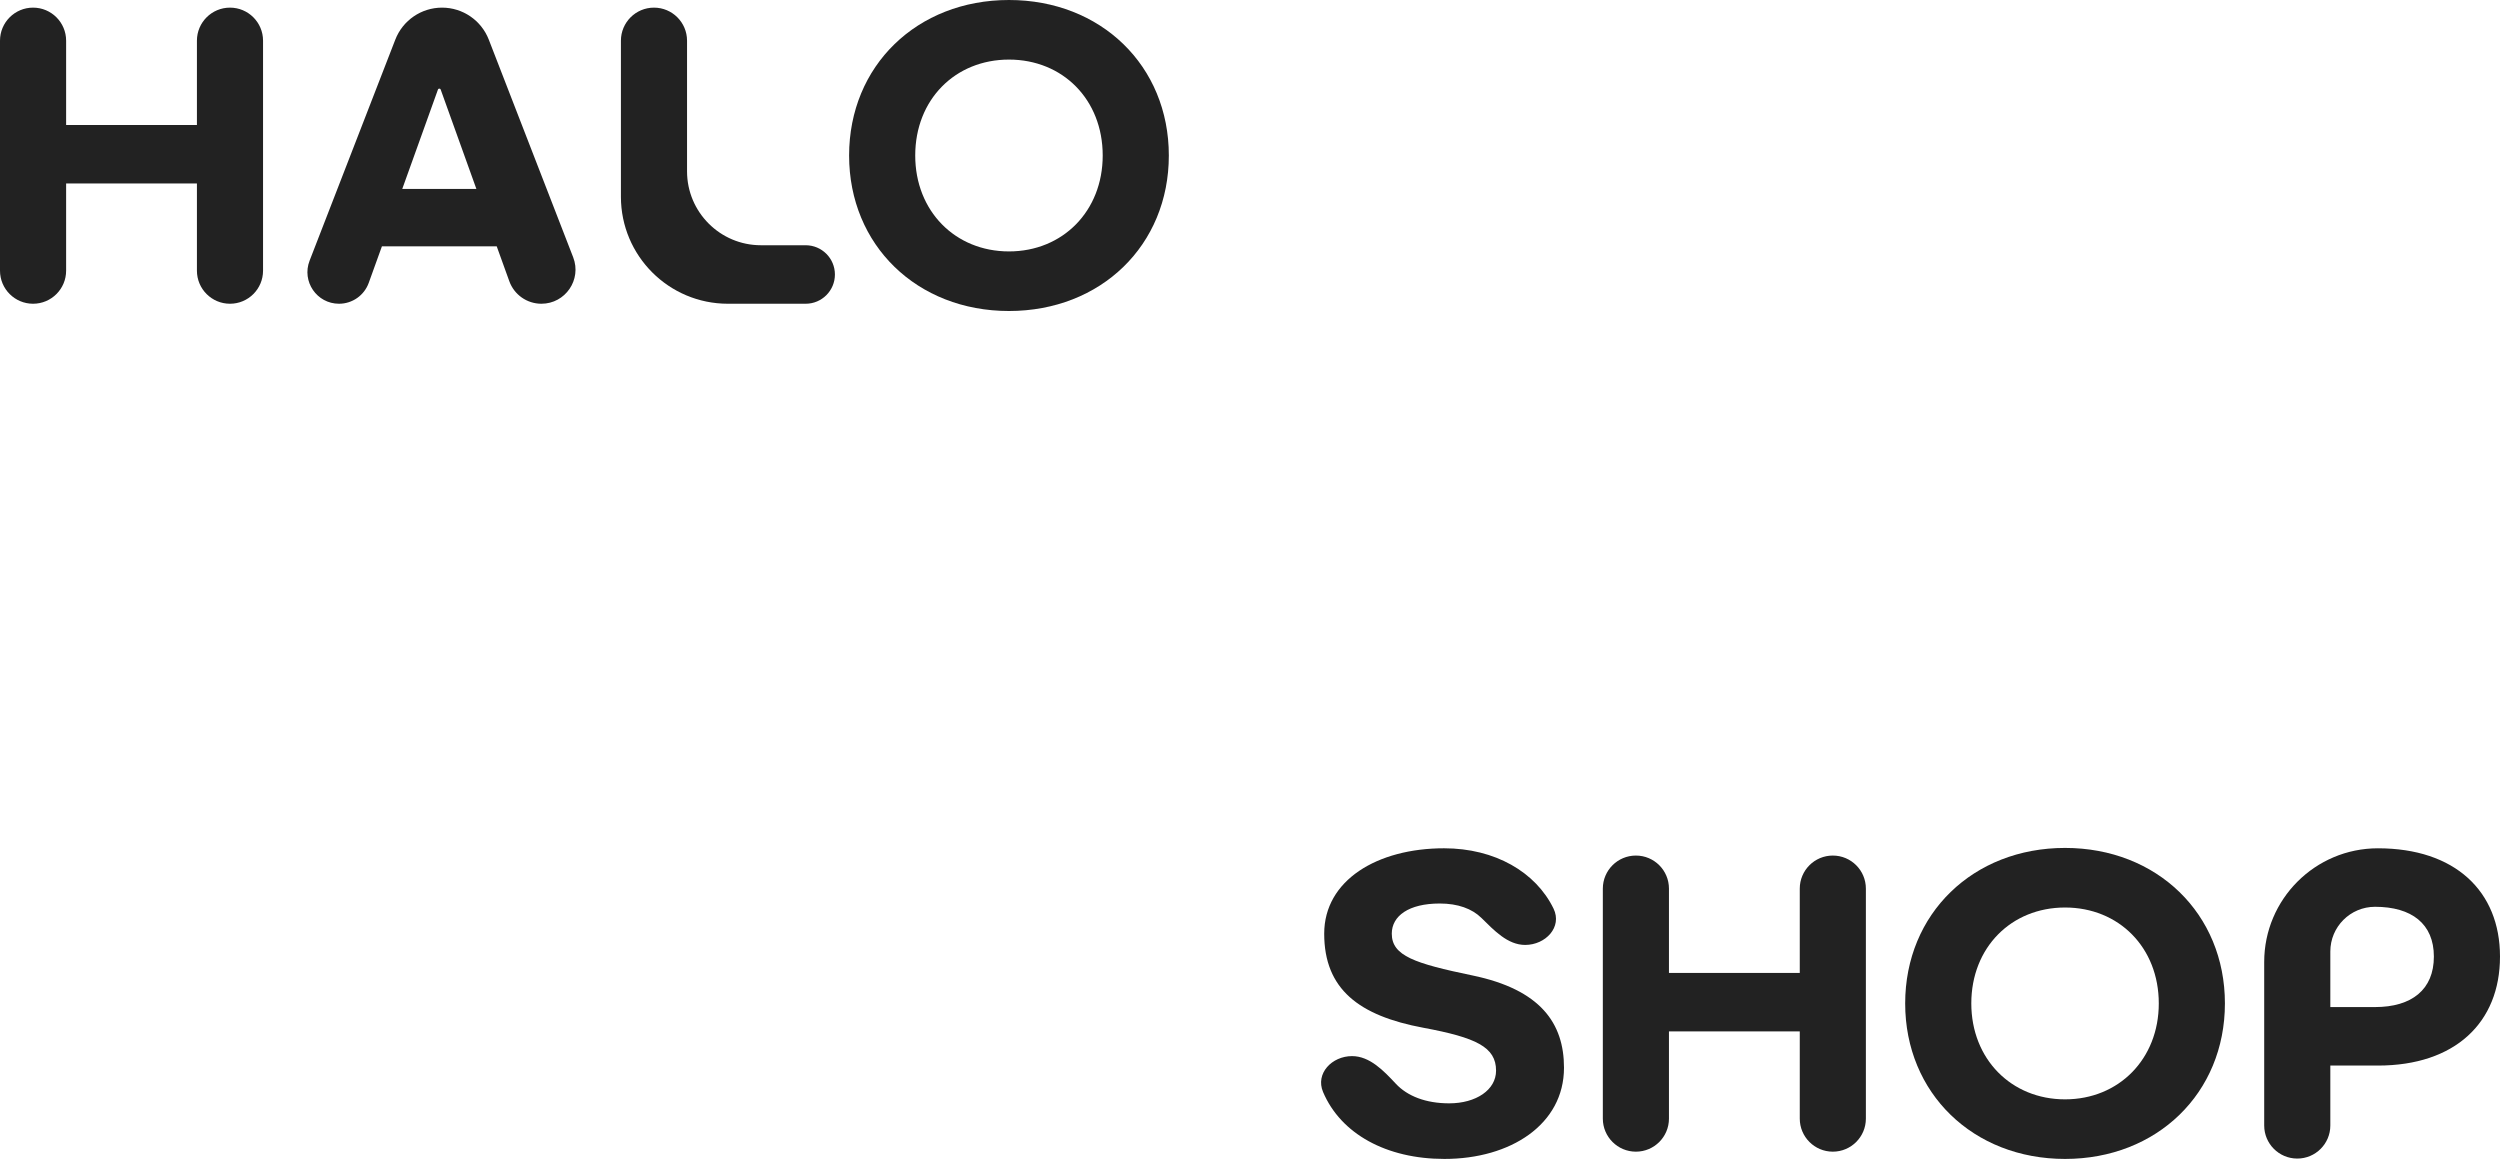 <svg width="1713" height="795" viewBox="0 0 1713 795" fill="none" xmlns="http://www.w3.org/2000/svg">
<path d="M1574.09 793.85C1561.57 793.85 1551.43 783.708 1551.43 771.196V659.174C1551.43 616.139 1586.32 581.253 1629.35 581.253V581.253C1682.13 581.253 1713 610.629 1713 655.44C1713 700.749 1682.13 730.125 1629.35 730.125H1596.74V771.196C1596.74 783.708 1586.6 793.85 1574.09 793.85V793.85ZM1596.74 690.044H1627.36C1652.51 690.044 1667.69 678.094 1667.69 655.44C1667.69 633.034 1652.51 621.334 1627.36 621.334V621.334C1610.45 621.334 1596.74 635.043 1596.74 651.955V690.044Z" fill="#222222"/>
<path d="M1414.97 794.101C1351.99 794.101 1305.43 749.041 1305.43 687.551C1305.43 626.06 1351.99 581 1414.97 581C1477.95 581 1524.51 626.06 1524.51 687.551C1524.51 749.041 1477.95 794.101 1414.97 794.101ZM1414.97 753.273C1451.81 753.273 1479.2 725.64 1479.2 687.551C1479.2 649.212 1451.81 621.828 1414.97 621.828C1378.12 621.828 1350.74 649.212 1350.74 687.551C1350.74 725.64 1378.12 753.273 1414.97 753.273Z" fill="#222222"/>
<path d="M1233.2 608.883C1233.2 596.371 1243.34 586.229 1255.85 586.229V586.229C1268.36 586.229 1278.5 596.371 1278.5 608.883V766.468C1278.5 778.98 1268.36 789.123 1255.85 789.123V789.123C1243.34 789.123 1233.2 778.98 1233.2 766.468V706.72H1143.57V766.468C1143.57 778.98 1133.43 789.123 1120.92 789.123V789.123C1108.41 789.123 1098.26 778.98 1098.26 766.468V608.883C1098.26 596.371 1108.41 586.229 1120.92 586.229V586.229C1133.43 586.229 1143.57 596.371 1143.57 608.883V666.639H1233.2V608.883Z" fill="#222222"/>
<path d="M989.497 581.246C1024.29 581.246 1052.32 597.537 1064.48 622.569C1070.62 635.2 1059.07 647.467 1045.03 647.467V647.467C1032.99 647.467 1023.68 637.423 1015.09 628.985C1008.61 622.622 998.957 619.086 986.51 619.086C965.349 619.086 953.649 627.551 953.649 639.749C953.649 654.935 969.332 660.163 1008.92 668.379C1055.72 678.088 1071.65 701.24 1071.65 731.612C1071.65 770.448 1035.06 794.098 989.746 794.098C949.997 794.098 918.731 776.975 906.555 748.22C901.182 735.533 912.637 723.645 926.415 723.645V723.645C938.569 723.645 948.166 733.736 956.462 742.619C964.319 751.031 976.928 756.009 992.983 756.009C1011.4 756.009 1025.1 746.798 1025.1 733.603C1025.1 717.422 1011.4 710.949 975.307 704.227C931.243 696.012 907.344 677.839 907.344 639.749C907.344 603.154 943.691 581.246 989.497 581.246Z" fill="#222222"/>
<path d="M691.346 213.101C628.361 213.101 581.808 168.041 581.808 106.551C581.808 45.06 628.361 0 691.346 0C754.33 0 800.883 45.06 800.883 106.551C800.883 168.041 754.33 213.101 691.346 213.101ZM691.346 172.273C728.19 172.273 755.575 144.64 755.575 106.551C755.575 68.212 728.19 40.828 691.346 40.828C654.501 40.828 627.116 68.212 627.116 106.551C627.116 144.64 654.501 172.273 691.346 172.273Z" fill="#222222"/>
<path d="M425.452 27.883C425.452 15.371 435.595 5.229 448.107 5.229V5.229C460.618 5.229 470.761 15.371 470.761 27.883V117.38C470.761 145.36 493.443 168.042 521.422 168.042H552.043C563.111 168.042 572.084 177.014 572.084 188.082V188.082C572.084 199.15 563.111 208.123 552.043 208.123H498.768C458.277 208.123 425.452 175.298 425.452 134.807V27.883Z" fill="#222222"/>
<path d="M370.958 208.123C361.109 208.123 352.318 201.948 348.976 192.684L340.355 168.789H261.687L252.655 193.825C249.56 202.404 241.418 208.123 232.297 208.123V208.123C217.084 208.123 206.619 192.841 212.119 178.657L270.858 27.163C275.984 13.942 288.708 5.229 302.888 5.229V5.229C317.069 5.229 329.792 13.942 334.919 27.163L392.746 176.306C398.684 191.622 387.384 208.123 370.958 208.123V208.123ZM275.628 129.454H326.414L301.962 61.373C301.645 60.49 300.397 60.49 300.08 61.373L275.628 129.454Z" fill="#222222"/>
<path d="M134.931 27.883C134.931 15.371 145.074 5.229 157.585 5.229V5.229C170.097 5.229 180.24 15.371 180.24 27.883V185.468C180.24 197.98 170.097 208.123 157.585 208.123V208.123C145.074 208.123 134.931 197.98 134.931 185.468V125.72H45.309V185.468C45.309 197.98 35.166 208.123 22.654 208.123V208.123C10.143 208.123 0 197.98 0 185.468V27.883C0 15.371 10.143 5.229 22.654 5.229V5.229C35.166 5.229 45.309 15.371 45.309 27.883V85.639H134.931V27.883Z" fill="#222222"/>
</svg>
